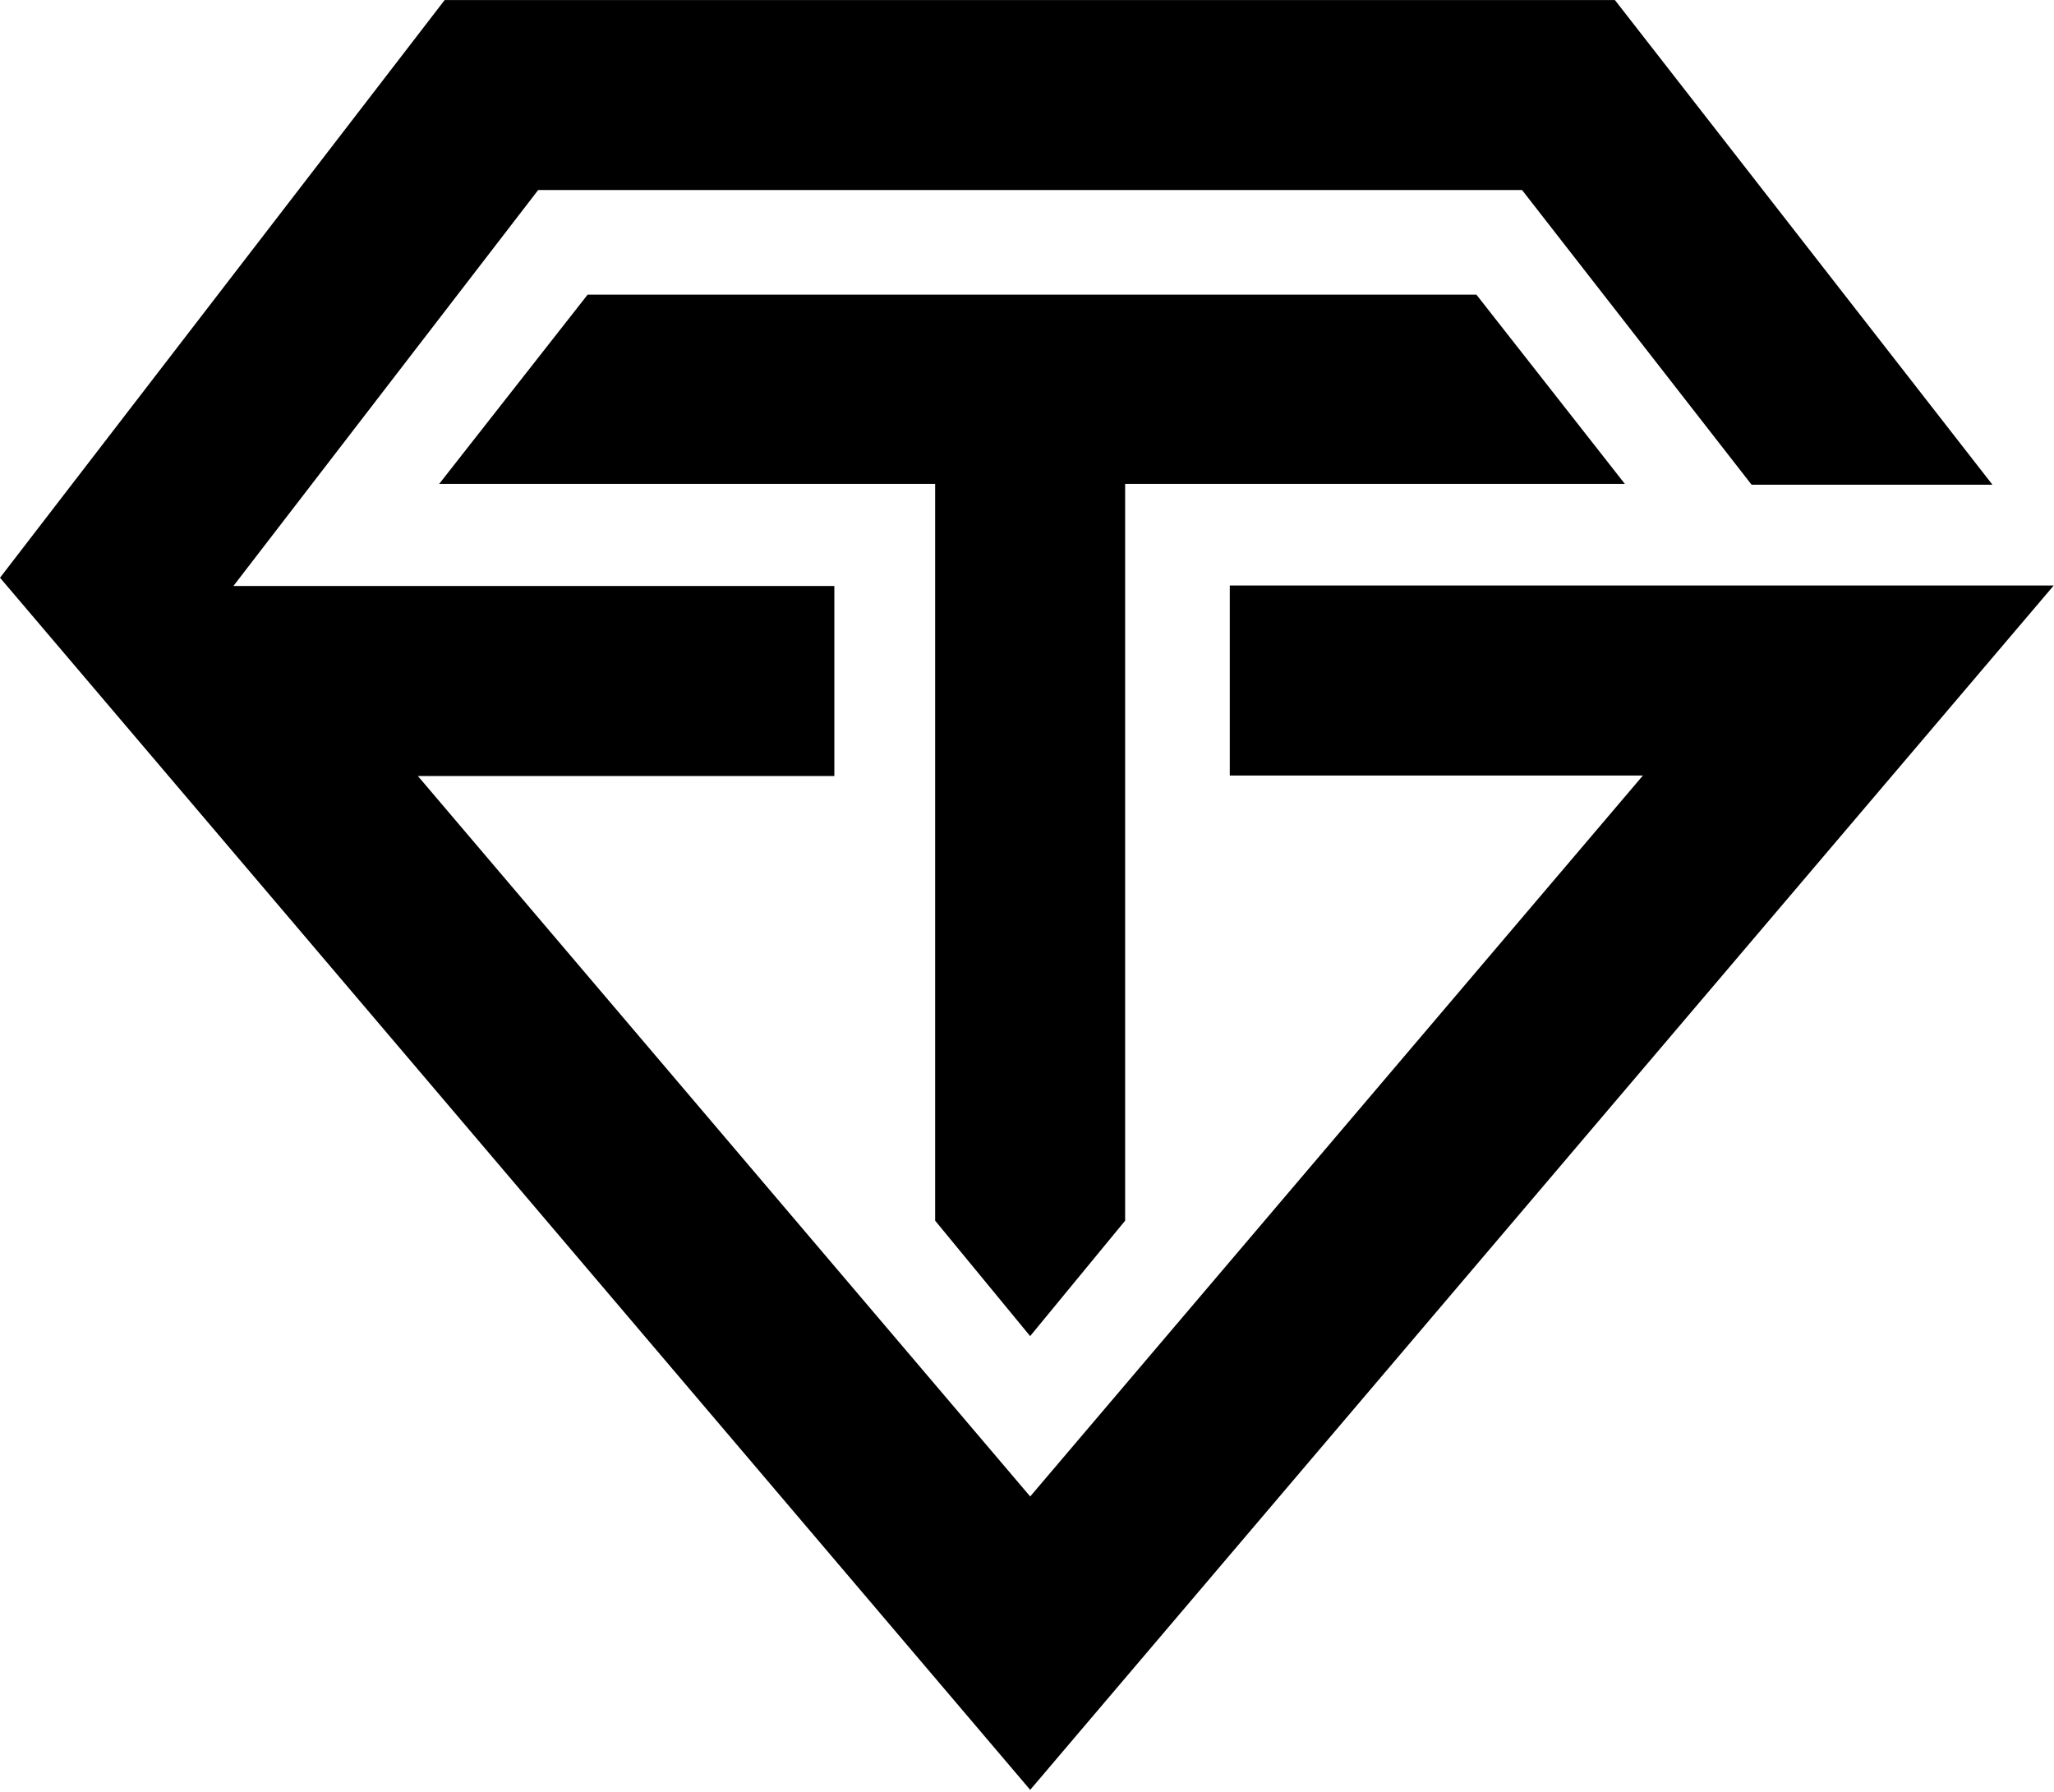 <svg xmlns="http://www.w3.org/2000/svg" width="100%" height="100%" viewBox="0 0 509 444" fill-rule="evenodd" stroke-linejoin="round" stroke-miterlimit="2" xmlns:v="https://vecta.io/nano"><path d="M409.62 145.088h69.128 30.186L255.292 443.52.004 143.16 110.186.015H400.19l93.553 120.092h-59.686L377.18 47.091H133.36l-75.52 98.116h148.917v47.087H103.554L255.292 370.82l151.835-178.646H304.753v-47.087H409.62zm-177.882-25.175h-122.91l36.79-46.898h220.25l36.79 46.898h-123.84V302.48l-23.54 28.603-23.54-28.603V119.913z"/></svg>